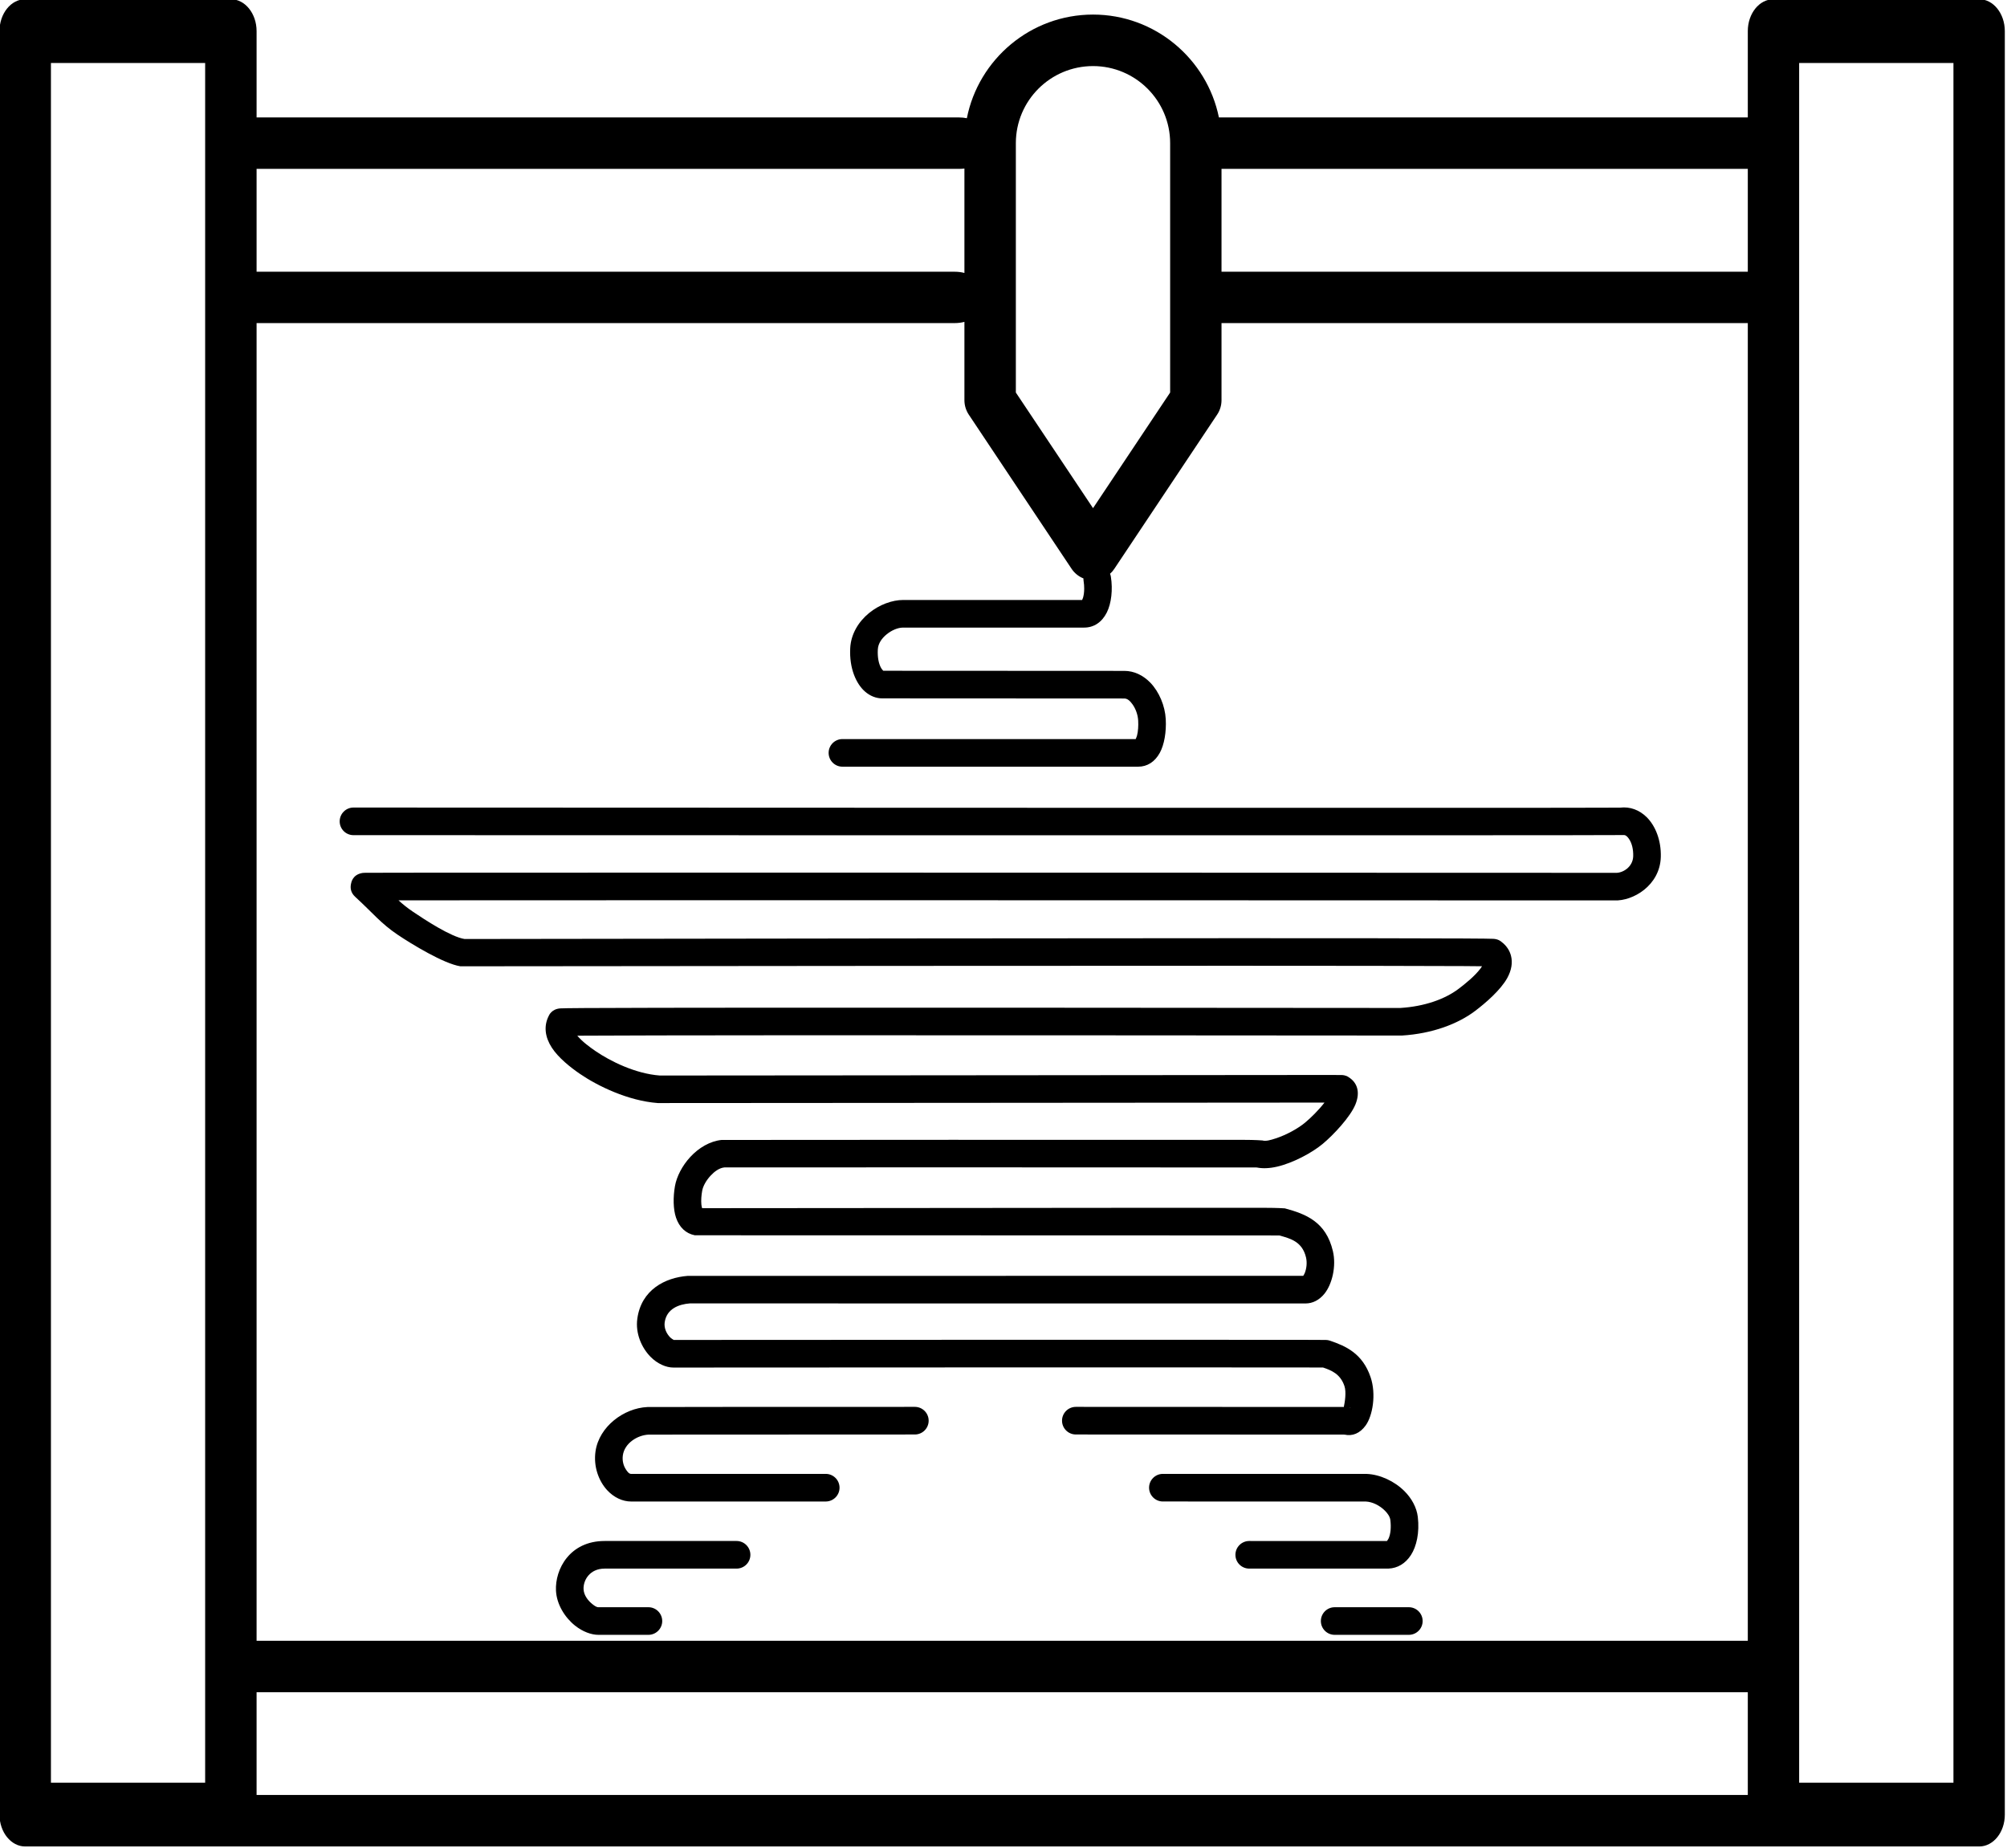 <?xml version="1.0" encoding="UTF-8" standalone="no"?>
<!DOCTYPE svg PUBLIC "-//W3C//DTD SVG 1.1//EN" "http://www.w3.org/Graphics/SVG/1.1/DTD/svg11.dtd">
<svg width="100%" height="100%" viewBox="0 0 1211 1115" version="1.1" xmlns="http://www.w3.org/2000/svg" xmlns:xlink="http://www.w3.org/1999/xlink" xml:space="preserve" xmlns:serif="http://www.serif.com/" style="fill-rule:evenodd;clip-rule:evenodd;stroke-linejoin:round;stroke-miterlimit:2;">
    <g transform="matrix(1,0,0,1,-730.196,-1128.57)">
        <g id="Layer2" transform="matrix(1.226,0,0,1.226,-306.646,-471.823)">
            <path d="M1819.8,2214.16L858.104,2214.16C851.139,2214.16 845.465,2207.14 845.465,2198.47L845.465,1320.7C845.465,1312.03 851.139,1305 858.104,1305L959.353,1305C966.317,1305 971.992,1312.03 971.992,1320.7L971.992,1363.18L1317.79,1363.18C1319.09,1363.18 1320.35,1363.31 1321.56,1363.56C1327.3,1334.53 1352.97,1312.55 1383.66,1312.55C1414.18,1312.55 1439.73,1334.33 1445.61,1363.18L1705.91,1363.18L1705.91,1320.7C1705.91,1312.03 1711.55,1305 1718.55,1305L1819.8,1305C1826.76,1305 1832.4,1312.03 1832.4,1320.7L1832.4,2198.47C1832.43,2207.14 1826.76,2214.16 1819.8,2214.16ZM946.679,2182.77L946.679,1336.39L870.777,1336.39L870.777,2182.77L946.679,2182.77ZM971.992,2138.23L971.992,2188.82L1705.91,2188.82L1705.91,2138.23L971.992,2138.23ZM1378.94,1590.06C1376.59,1589.12 1374.55,1587.49 1373.09,1585.31L1322.46,1509.38C1321.11,1507.31 1320.36,1504.86 1320.36,1502.38L1320.36,1463.79C1318.88,1464.18 1317.3,1464.39 1315.66,1464.39L971.992,1464.39L971.992,2112.92L1705.91,2112.92L1705.91,1464.39L1446.89,1464.39L1446.89,1502.38C1446.89,1504.86 1446.14,1507.34 1444.78,1509.38L1394.15,1585.31C1393.55,1586.23 1392.84,1587.04 1392.04,1587.76C1392.23,1588.22 1392.36,1588.71 1392.44,1589.22C1393.46,1595.59 1392.67,1602.38 1390.45,1606.81C1388.03,1611.62 1384.11,1614.26 1379.26,1614.26L1290.21,1614.26C1287.55,1614.26 1284.51,1615.59 1282.05,1617.61C1279.77,1619.47 1277.9,1622 1277.74,1625.01C1277.53,1628.85 1278.15,1632.01 1279.38,1634.19C1279.65,1634.67 1280.19,1635.27 1280.42,1635.51C1292.45,1635.51 1394.94,1635.57 1399.05,1635.57C1403.87,1635.57 1408.3,1637.71 1411.84,1641.35C1416.19,1645.85 1419.1,1652.77 1419.45,1659.34C1419.79,1665.66 1418.71,1671.85 1416.56,1675.82C1414.1,1680.36 1410.34,1682.72 1405.87,1682.72L1260.32,1682.72C1256.57,1682.72 1253.53,1679.67 1253.53,1675.92C1253.53,1672.17 1256.57,1669.13 1260.32,1669.13L1404.65,1669.13C1404.88,1668.63 1405.19,1667.89 1405.33,1667.32C1405.86,1665.19 1406.02,1662.64 1405.88,1660.07C1405.73,1657.21 1404.68,1654.21 1403.02,1651.94C1401.95,1650.48 1400.71,1649.16 1399.05,1649.16C1394.88,1649.16 1289.23,1649.1 1279.92,1649.1C1276.98,1649.1 1273.94,1648 1271.26,1645.59C1267.2,1641.94 1263.62,1634.5 1264.16,1624.3C1264.53,1617.41 1268.24,1611.34 1273.44,1607.09C1278.46,1602.98 1284.79,1600.67 1290.21,1600.67L1378.29,1600.67C1378.44,1600.35 1378.63,1599.92 1378.73,1599.59C1379.12,1598.27 1379.3,1596.74 1379.31,1595.14C1379.32,1593.89 1379.22,1592.61 1379.02,1591.36C1378.95,1590.92 1378.93,1590.48 1378.94,1590.06ZM1164.83,2096.41C1168.58,2096.41 1171.63,2099.46 1171.63,2103.21C1171.63,2106.96 1168.58,2110 1164.83,2110L1140.21,2110C1136.73,2110 1132.49,2108.45 1128.74,2105.47C1123.73,2101.48 1119.67,2095.03 1119.34,2088.22C1118.84,2077.8 1126.05,2063.81 1143.28,2063.81C1143.42,2063.81 1147.3,2063.81 1208.22,2063.81C1211.97,2063.81 1215.02,2066.86 1215.02,2070.61C1215.02,2074.36 1211.97,2077.4 1208.22,2077.4C1147.3,2077.4 1143.42,2077.4 1143.28,2077.4C1135.96,2077.4 1132.7,2083.14 1132.92,2087.56C1133.06,2090.49 1135.06,2093.12 1137.21,2094.84C1138.24,2095.66 1139.25,2096.41 1140.21,2096.41L1164.83,2096.41ZM1539.08,2096.41C1542.83,2096.41 1545.88,2099.46 1545.88,2103.21C1545.88,2106.96 1542.83,2110 1539.08,2110L1502.58,2110C1498.83,2110 1495.79,2106.96 1495.79,2103.21C1495.79,2099.46 1498.83,2096.41 1502.58,2096.41L1539.08,2096.41ZM1041.84,1748.5C1043.94,1750.41 1046.17,1752.23 1049.02,1754.15C1054.68,1757.97 1067.61,1766.49 1074.36,1767.53C1074.57,1767.56 1483.52,1766.84 1566.05,1767.27C1574.55,1767.31 1579.7,1767.38 1580.72,1767.44C1583.15,1767.6 1584.29,1768.63 1584.51,1768.8C1587.27,1770.85 1588.74,1773.3 1589.38,1775.86C1590.22,1779.16 1589.62,1782.91 1587.54,1786.7C1584.28,1792.63 1576.8,1799.1 1571.64,1802.98C1563.3,1809.27 1550.75,1814.11 1535.7,1815.04C1535.12,1815.07 1200.65,1814.68 1133.51,1815.1C1132.2,1815.11 1130.97,1815.12 1129.84,1815.13C1132.36,1818.11 1135.97,1820.75 1138.77,1822.67C1146.04,1827.65 1158.42,1833.83 1170.45,1834.72C1171.38,1834.79 1442.13,1834.44 1496.4,1834.45C1501.9,1834.46 1505.2,1834.46 1505.82,1834.47C1508.21,1834.51 1509.31,1835.43 1509.37,1835.48C1513.66,1838.1 1515.3,1842.81 1512.8,1848.95C1510.3,1855.07 1502.02,1863.95 1496.63,1868.42C1491.32,1872.82 1481.99,1877.79 1474.22,1879.58C1470.49,1880.44 1467.04,1880.56 1464.26,1879.98C1463.14,1879.98 1460.71,1879.97 1457.67,1879.97C1415.07,1879.92 1202.82,1879.88 1202.23,1879.95C1199.64,1880.22 1197.31,1881.99 1195.41,1884.04C1193.31,1886.31 1191.72,1889.06 1191.29,1891.49C1190.9,1893.72 1190.7,1896.1 1190.9,1898.21C1190.95,1898.75 1191.12,1899.48 1191.26,1900.01C1207.74,1900.07 1423.21,1899.74 1468.12,1899.83C1474.44,1899.84 1477.98,1900.08 1478.07,1900.1C1488.52,1902.91 1498.29,1906.75 1501.7,1921.1C1503.49,1928.62 1501.3,1937.42 1497.6,1942.05C1495,1945.3 1491.67,1946.9 1488.29,1946.9C1487.98,1946.9 1185.52,1946.86 1185.22,1946.88C1179.91,1947.28 1173.78,1949.46 1172.84,1956.22C1172.44,1959.11 1173.82,1961.84 1175.54,1963.59C1176.07,1964.13 1177.1,1964.75 1177.3,1964.86C1185.61,1964.85 1437.53,1964.71 1488.95,1964.82C1494.27,1964.83 1497.48,1964.84 1498.11,1964.86C1499.42,1964.89 1500.1,1965.18 1500.21,1965.21C1508.04,1967.84 1516.32,1971.51 1520.27,1983.21C1523.1,1991.59 1521.28,2002.16 1517.85,2006.93C1515.01,2010.88 1511.29,2012.33 1507.41,2011.45C1507.2,2011.45 1506.96,2011.44 1506.71,2011.44C1497.09,2011.4 1445.99,2011.39 1375.2,2011.39C1371.45,2011.39 1368.4,2008.34 1368.4,2004.59C1368.4,2000.84 1371.45,1997.8 1375.2,1997.8C1446.02,1997.8 1497.15,1997.81 1506.77,1997.85C1506.87,1997.85 1506.98,1997.86 1507.08,1997.86C1507.56,1995.61 1508.42,1990.61 1507.39,1987.55C1505.38,1981.58 1500.97,1979.82 1496.89,1978.44C1495.51,1978.43 1492.58,1978.41 1488.92,1978.41C1436.69,1978.3 1177.55,1978.45 1177.16,1978.45C1173.61,1978.47 1169.33,1976.67 1165.84,1973.12C1161.5,1968.69 1158.36,1961.66 1159.38,1954.35C1161.35,1940.16 1173.06,1934.17 1184.2,1933.33C1184.49,1933.31 1466.59,1933.31 1487.11,1933.31C1487.36,1932.92 1487.72,1932.32 1487.9,1931.84C1488.76,1929.63 1489.08,1926.78 1488.48,1924.24C1486.65,1916.55 1480.98,1914.95 1475.36,1913.45C1474.18,1913.44 1471.48,1913.42 1468.09,1913.42C1421,1913.33 1188.07,1913.42 1187.6,1913.33C1183.22,1912.45 1180.05,1909.43 1178.43,1904.7C1177,1900.51 1176.95,1894.55 1177.9,1889.14C1178.72,1884.51 1181.44,1879.13 1185.43,1874.82C1189.61,1870.29 1195.11,1867.03 1200.81,1866.43C1201.4,1866.37 1414.84,1866.33 1457.68,1866.38C1463.68,1866.38 1467.01,1866.67 1467.04,1866.68C1468.72,1867.18 1471.06,1866.48 1473.58,1865.66C1478.83,1863.96 1484.51,1860.81 1487.96,1857.95C1490.79,1855.61 1494.7,1851.77 1497.56,1848.05C1497.18,1848.05 1496.79,1848.04 1496.4,1848.04C1441.96,1848.03 1170.38,1848.34 1169.45,1848.27C1154.91,1847.19 1139.87,1839.9 1131.09,1833.88C1126.52,1830.75 1120.51,1826 1117.27,1820.97C1114.01,1815.91 1113.19,1810.52 1115.75,1805.43C1115.92,1805.08 1117.13,1802.02 1121.42,1801.68C1122.22,1801.62 1126.43,1801.55 1133.42,1801.51C1200.44,1801.09 1534.29,1801.51 1534.88,1801.47C1546.82,1800.74 1556.84,1797.11 1563.47,1792.13C1566.81,1789.61 1571.52,1785.82 1574.44,1781.95C1574.66,1781.66 1574.89,1781.3 1575.1,1780.94C1572.71,1780.91 1569.57,1780.88 1565.98,1780.86C1483.11,1780.43 1072.5,1781 1072.29,1780.96C1064.15,1779.71 1048.25,1770.02 1041.42,1765.42C1033.09,1759.8 1029.57,1755.08 1020.51,1746.75C1018.32,1744.74 1018.05,1742.48 1018.44,1740.47C1018.61,1739.59 1019.24,1735.94 1023.86,1735.07C1023.93,1735.06 1024.37,1734.96 1025.18,1734.95C1026.27,1734.93 1032.27,1734.92 1042.27,1734.9C1141.84,1734.79 1640.44,1734.94 1640.86,1734.96C1644.31,1735.12 1649.34,1732.14 1649.51,1726.8C1649.61,1723.35 1648.85,1720.24 1647.32,1718.1C1646.61,1717.1 1645.78,1716.24 1644.67,1716.37C1642.73,1716.61 1019.68,1716.42 1019.68,1716.42C1015.93,1716.42 1012.88,1713.38 1012.89,1709.63C1012.89,1705.88 1015.93,1702.83 1019.68,1702.83C1019.68,1702.83 1641.1,1703.12 1643.03,1702.88C1647.96,1702.28 1652.54,1704.01 1656.17,1707.59C1660.4,1711.79 1663.34,1718.91 1663.09,1727.21C1662.66,1741.25 1649.31,1748.95 1640.23,1748.54C1639.82,1748.52 1141.75,1748.38 1042.29,1748.5L1041.84,1748.5ZM1509.55,1998.04C1510.29,1998.15 1510.67,1998.27 1510.69,1998.27C1510.3,1998.13 1509.92,1998.06 1509.55,1998.04ZM1252.1,2030.78C1255.85,2030.78 1258.9,2033.83 1258.9,2037.58C1258.9,2041.33 1255.85,2044.37 1252.1,2044.38C1182.07,2044.38 1156.73,2044.38 1156.32,2044.38C1152.14,2044.38 1147.86,2042.42 1144.51,2038.78C1140.39,2034.29 1137.7,2027.18 1138.81,2019.61C1140.61,2007.47 1152.74,1998.41 1164.34,1997.88C1165.05,1997.84 1218.66,1997.81 1295.96,1997.8C1299.72,1997.8 1302.76,2000.85 1302.76,2004.6C1302.76,2008.35 1299.72,2011.39 1295.97,2011.39C1219.03,2011.4 1165.67,2011.42 1164.97,2011.45C1159.34,2011.71 1153.13,2015.71 1152.26,2021.59C1151.87,2024.26 1152.54,2026.79 1153.8,2028.66C1154.51,2029.73 1155.28,2030.79 1156.32,2030.79C1156.73,2030.79 1182.07,2030.79 1252.1,2030.78ZM1528.31,2063.82C1528.48,2063.6 1528.93,2062.99 1529.14,2062.53C1530.15,2060.23 1530.41,2057.07 1530,2053.56C1529.79,2051.84 1528.69,2050.27 1527.33,2048.91C1524.8,2046.36 1521.19,2044.51 1517.84,2044.38C1517.42,2044.36 1489.25,2044.36 1418.04,2044.37C1414.29,2044.37 1411.24,2041.32 1411.24,2037.57C1411.24,2033.82 1414.29,2030.78 1418.04,2030.78C1489.64,2030.77 1517.95,2030.78 1518.38,2030.8C1524.89,2031.06 1532.05,2034.38 1536.97,2039.32C1540.57,2042.94 1542.95,2047.39 1543.5,2051.97C1544.41,2059.72 1542.87,2066.47 1540.11,2070.74C1537.39,2074.93 1533.52,2077.21 1529.09,2077.39C1528.95,2077.4 1523.39,2077.4 1460.53,2077.4C1456.78,2077.4 1453.74,2074.36 1453.74,2070.61C1453.74,2066.86 1456.78,2063.81 1460.53,2063.81C1517.01,2063.81 1526.85,2063.82 1528.31,2063.82ZM1731.18,1336.39L1731.18,2182.77L1807.12,2182.77L1807.12,1336.39L1731.18,1336.39ZM1320.36,1388.32C1319.53,1388.43 1318.67,1388.49 1317.79,1388.49L971.992,1388.49L971.992,1439.12L1315.66,1439.12C1317.3,1439.12 1318.88,1439.33 1320.36,1439.72L1320.36,1388.32ZM1345.67,1498.57L1383.66,1555.48L1421.61,1498.57L1421.61,1375.85C1421.61,1354.89 1404.59,1337.9 1383.66,1337.9C1362.69,1337.9 1345.67,1354.89 1345.67,1375.85L1345.67,1498.57ZM1446.89,1388.49L1446.89,1439.12L1705.91,1439.12L1705.91,1388.49L1446.89,1388.49Z"/>
        </g>
    </g>
</svg>
